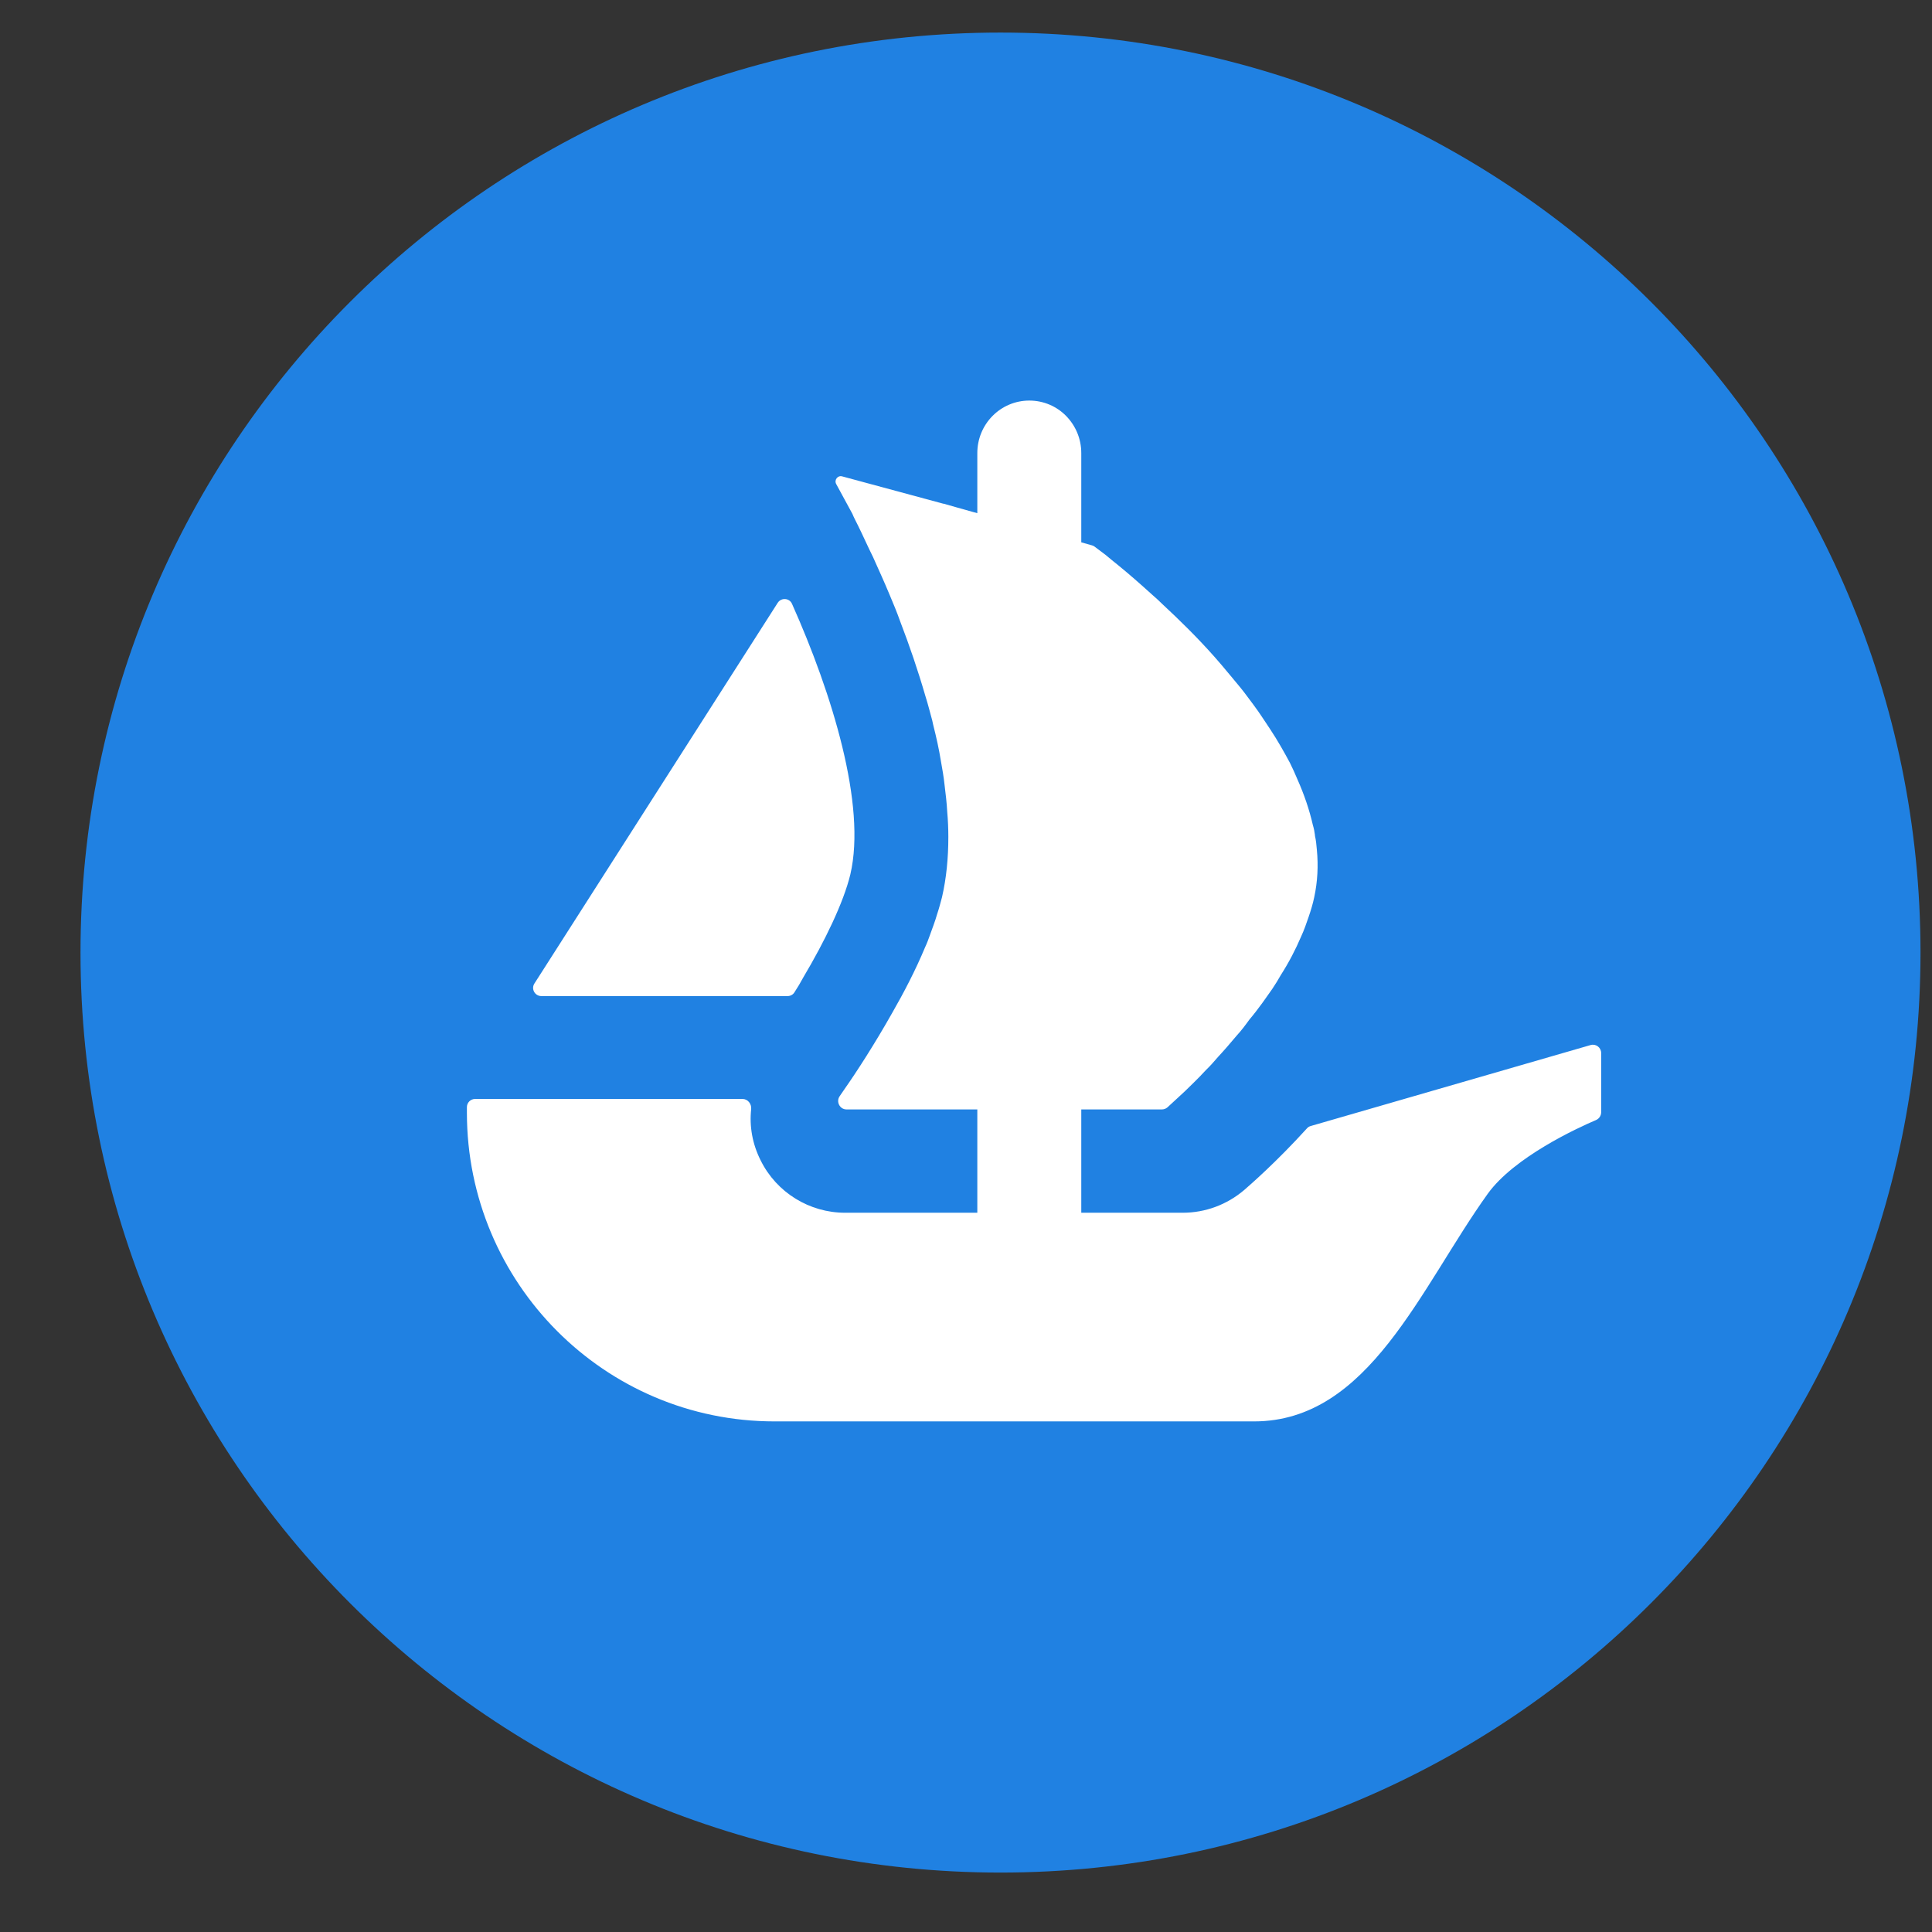 <svg width="21" height="21" viewBox="0 0 21 21" fill="none" xmlns="http://www.w3.org/2000/svg">
<rect x="0" y="0" width="21" height="21" fill="#333333" stroke="none"/>
<g clip-path="url(#clip0_337_10378)">
<path d="M20.875 10.354C20.875 15.876 16.398 20.354 10.875 20.354C5.352 20.354 0.875 15.876 0.875 10.354C0.875 4.831 5.352 0.354 10.875 0.354C16.399 0.354 20.875 4.831 20.875 10.354Z" fill="#2081E2"/>
<path d="M5.809 10.69L5.852 10.623L8.453 6.553C8.491 6.493 8.581 6.499 8.609 6.564C9.044 7.538 9.419 8.75 9.243 9.504C9.168 9.814 8.963 10.234 8.732 10.623C8.702 10.679 8.669 10.735 8.634 10.788C8.618 10.813 8.59 10.827 8.56 10.827H5.885C5.813 10.827 5.771 10.749 5.809 10.69Z" fill="white"/>
<path d="M17.404 11.446V12.09C17.404 12.127 17.381 12.16 17.349 12.174C17.147 12.26 16.458 12.577 16.171 12.976C15.44 13.994 14.881 15.45 13.631 15.45H8.419C6.572 15.45 5.075 13.947 5.075 12.094V12.034C5.075 11.985 5.115 11.945 5.165 11.945H8.07C8.128 11.945 8.17 11.998 8.165 12.055C8.144 12.244 8.179 12.437 8.268 12.613C8.441 12.963 8.799 13.182 9.185 13.182H10.623V12.059H9.201C9.128 12.059 9.085 11.975 9.127 11.915C9.143 11.892 9.16 11.867 9.179 11.839C9.313 11.648 9.505 11.351 9.696 11.013C9.827 10.785 9.953 10.542 10.055 10.297C10.076 10.253 10.092 10.208 10.108 10.164C10.136 10.085 10.165 10.012 10.185 9.94C10.206 9.878 10.223 9.813 10.239 9.753C10.287 9.545 10.308 9.325 10.308 9.097C10.308 9.008 10.304 8.914 10.296 8.825C10.291 8.727 10.279 8.63 10.267 8.532C10.258 8.446 10.243 8.36 10.227 8.271C10.206 8.141 10.177 8.011 10.144 7.881L10.133 7.831C10.108 7.742 10.088 7.657 10.059 7.567C9.978 7.287 9.884 7.013 9.786 6.758C9.75 6.656 9.709 6.558 9.668 6.461C9.607 6.314 9.545 6.18 9.489 6.054C9.46 5.996 9.436 5.944 9.411 5.891C9.383 5.83 9.354 5.769 9.326 5.712C9.305 5.668 9.281 5.626 9.265 5.585L9.089 5.261C9.065 5.217 9.106 5.164 9.154 5.178L10.253 5.475H10.256C10.258 5.475 10.259 5.476 10.261 5.476L10.405 5.517L10.565 5.562L10.623 5.578V4.925C10.623 4.609 10.876 4.354 11.188 4.354C11.344 4.354 11.486 4.417 11.588 4.521C11.69 4.625 11.753 4.767 11.753 4.925V5.895L11.87 5.928C11.88 5.931 11.889 5.935 11.897 5.941C11.926 5.962 11.967 5.994 12.019 6.033C12.06 6.066 12.105 6.106 12.158 6.147C12.264 6.233 12.39 6.343 12.529 6.469C12.566 6.501 12.602 6.534 12.635 6.567C12.814 6.733 13.014 6.928 13.205 7.144C13.258 7.205 13.311 7.266 13.364 7.331C13.418 7.397 13.474 7.461 13.524 7.526C13.588 7.612 13.658 7.702 13.719 7.795C13.748 7.84 13.78 7.885 13.808 7.929C13.886 8.047 13.955 8.169 14.021 8.292C14.049 8.348 14.077 8.41 14.102 8.47C14.175 8.634 14.232 8.8 14.27 8.967C14.281 9.003 14.289 9.042 14.293 9.077V9.085C14.305 9.134 14.309 9.186 14.314 9.24C14.33 9.41 14.322 9.581 14.285 9.753C14.27 9.825 14.249 9.894 14.224 9.967C14.2 10.037 14.175 10.11 14.143 10.179C14.082 10.322 14.008 10.464 13.922 10.598C13.895 10.647 13.862 10.7 13.829 10.749C13.793 10.802 13.756 10.851 13.723 10.899C13.678 10.961 13.629 11.025 13.58 11.083C13.536 11.144 13.491 11.204 13.441 11.258C13.373 11.339 13.307 11.416 13.238 11.49C13.197 11.538 13.153 11.588 13.107 11.632C13.063 11.681 13.018 11.725 12.977 11.766C12.908 11.835 12.851 11.889 12.802 11.933L12.689 12.037C12.673 12.051 12.651 12.059 12.629 12.059H11.753V13.182H12.855C13.101 13.182 13.336 13.095 13.525 12.934C13.589 12.878 13.872 12.633 14.206 12.265C14.217 12.252 14.232 12.243 14.248 12.239L17.29 11.359C17.347 11.343 17.404 11.386 17.404 11.446Z" fill="white"/>
</g>
<defs>
<clipPath id="clip0_337_10378">
<rect width="20" height="20" fill="white" transform="translate(0.875 0.354)"/>
</clipPath>
</defs>
</svg>
